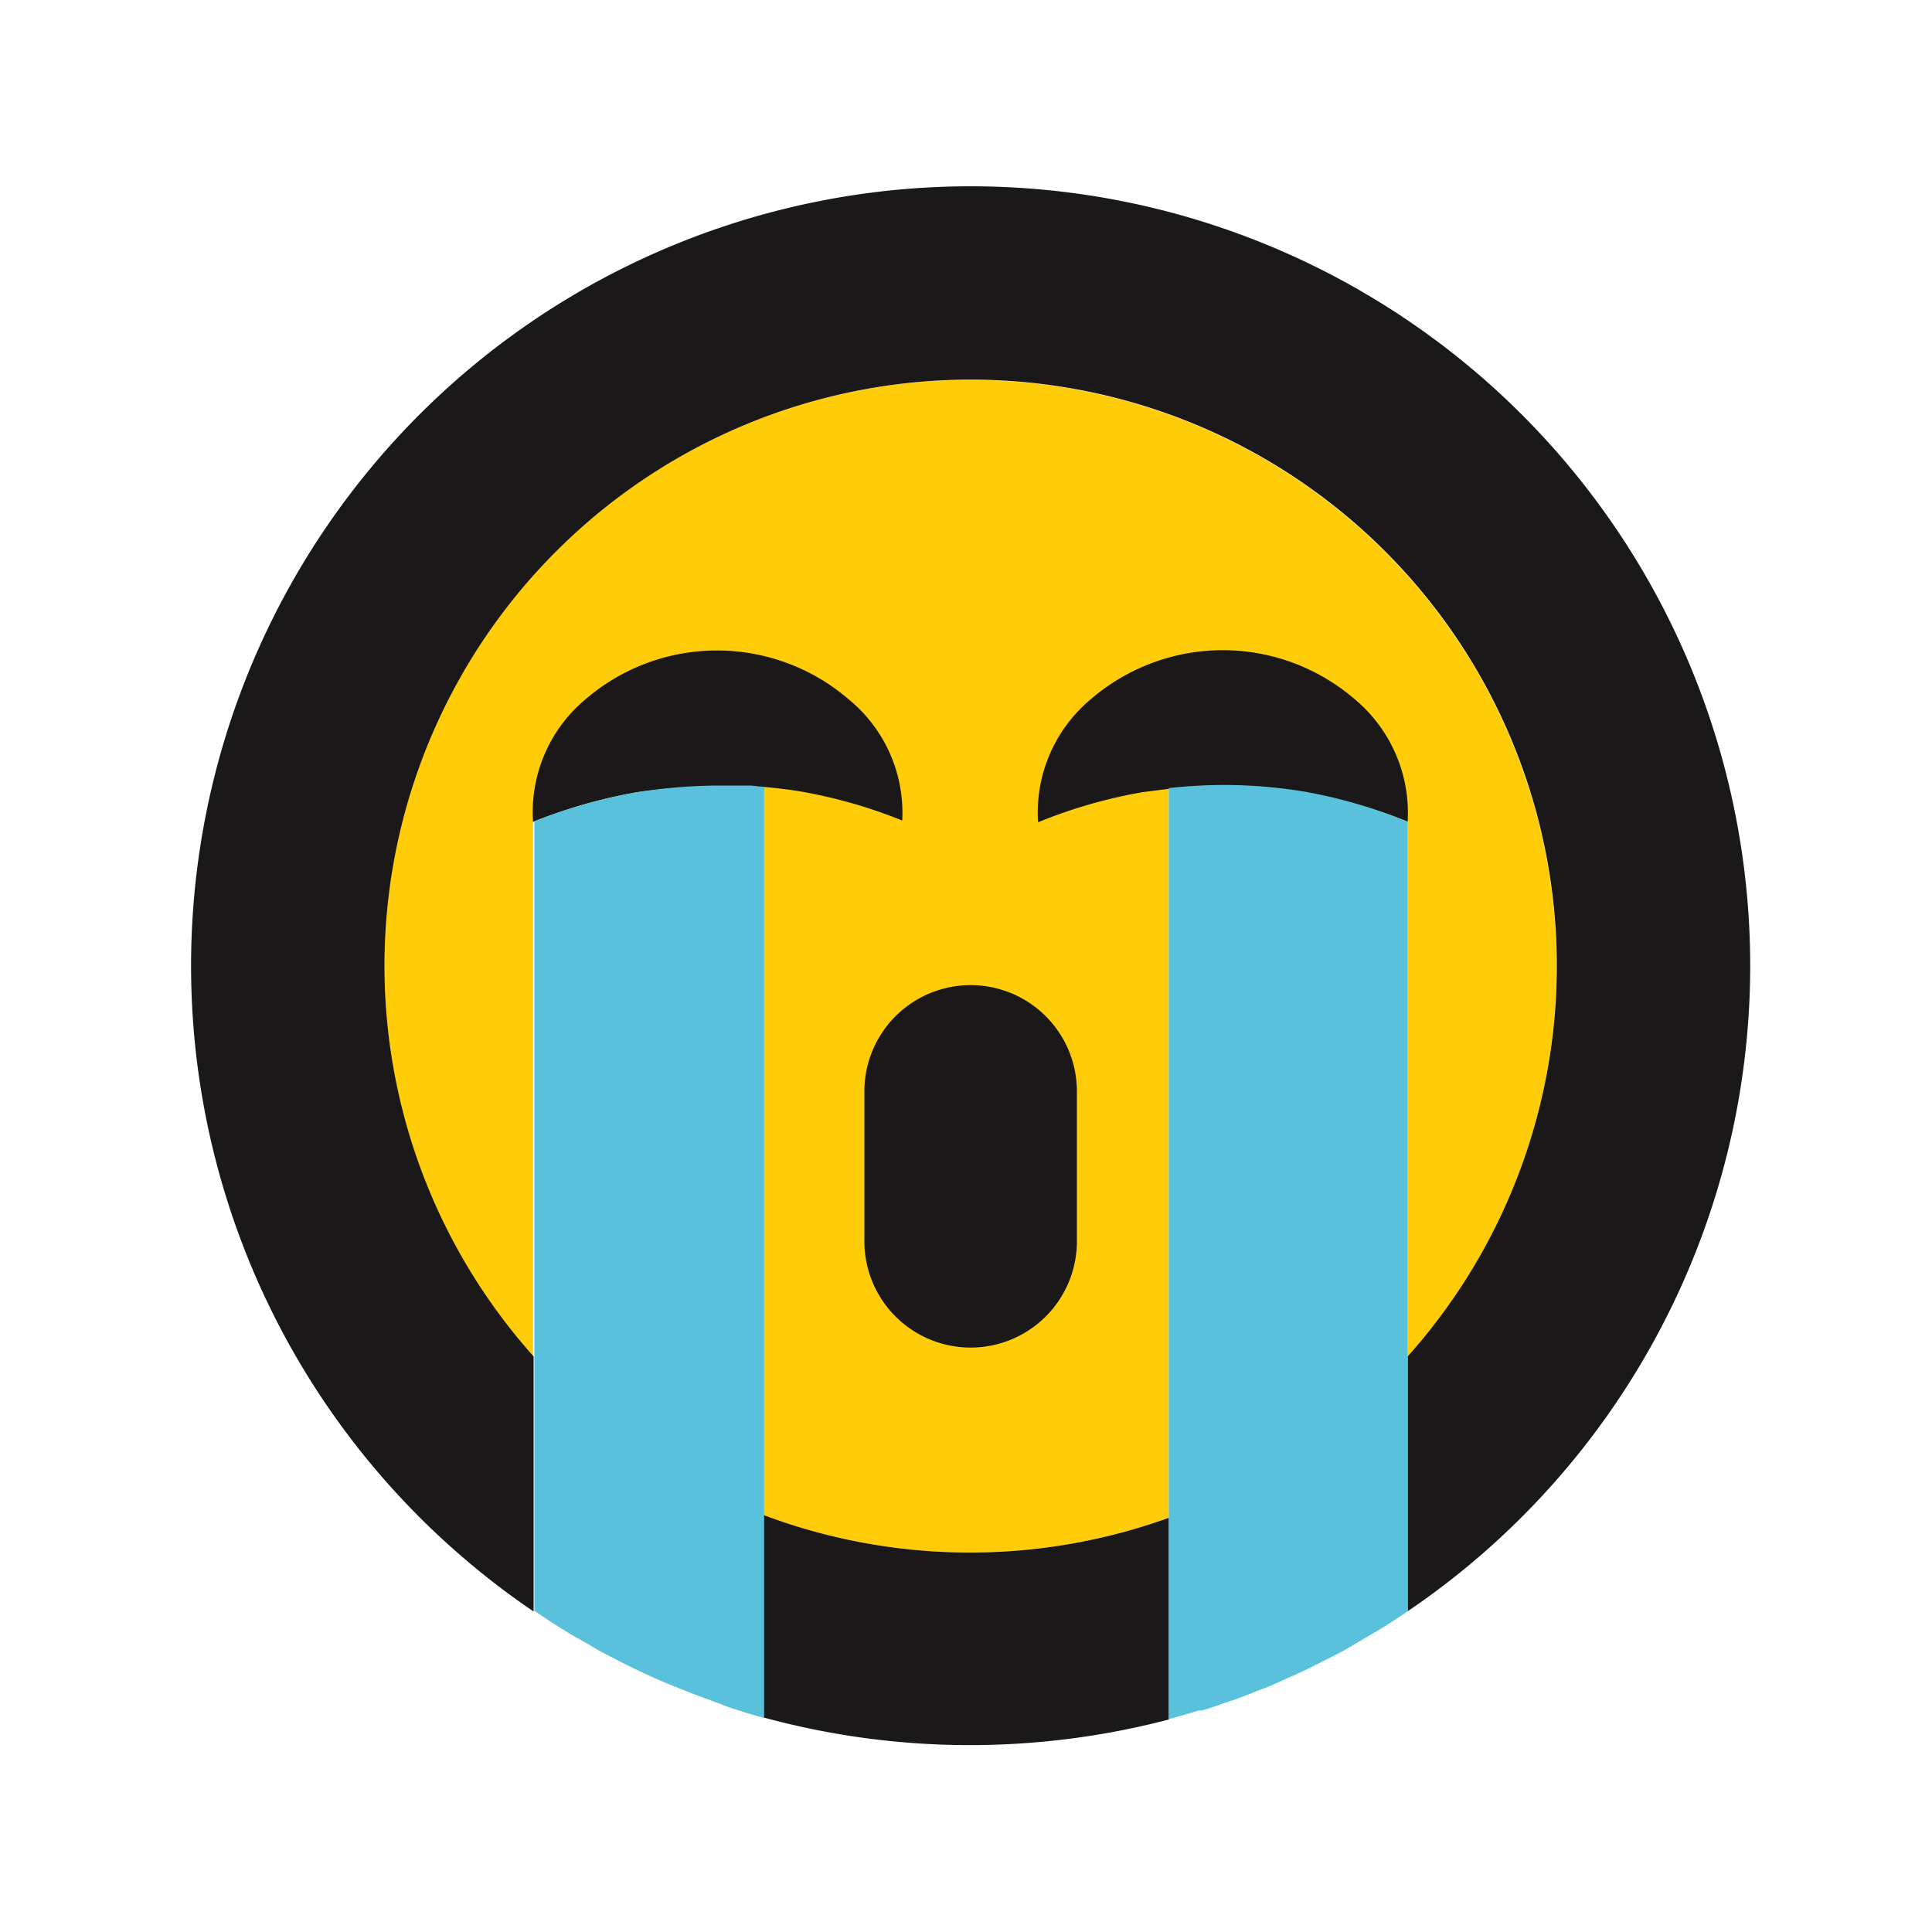 <?xml version="1.0" ?><svg data-name="Layer 1" id="Layer_1" viewBox="0 0 100 100" xmlns="http://www.w3.org/2000/svg"><defs><style>.cls-1{fill:#fecc09;}.cls-2{fill:#1a1818;}.cls-3{fill:#59c1db;}</style></defs><title/><path class="cls-1" d="M72.86,70.21V42.53A26.12,26.12,0,0,0,67.44,41a25.57,25.57,0,0,0-4.14-.33,27,27,0,0,0-2.8.16V78.56a30.36,30.36,0,0,1-21-.15V40.73l-.64,0-.61,0c-.38,0-.76,0-1.14,0A27.87,27.87,0,0,0,33,41a27,27,0,0,0-5.41,1.54s0,15.77,0,27.73a30.36,30.36,0,1,1,45.24,0Z"/><path class="cls-2" d="M90.59,50A40.36,40.36,0,0,1,72.86,83.4V70.21a30.34,30.34,0,1,0-45.24,0V83.41A38.8,38.8,0,0,1,24.42,81,40.35,40.35,0,1,1,90.59,50Z"/><path class="cls-2" d="M60.5,78.56V89a40.6,40.6,0,0,1-21-.11V78.41a30.36,30.36,0,0,0,21,.15Z"/><path class="cls-2" d="M46.7,42.47a26,26,0,0,0-5.41-1.53c-.61-.09-1.18-.16-1.74-.21l-.64,0-.61,0c-.38,0-.76,0-1.14,0A27.87,27.87,0,0,0,33,41a27,27,0,0,0-5.41,1.54h0a7.6,7.6,0,0,1,2.71-6.34,10.44,10.44,0,0,1,13.63,0A7.59,7.59,0,0,1,46.7,42.47Z"/><path class="cls-2" d="M72.86,42.53A26.12,26.12,0,0,0,67.44,41a25.57,25.57,0,0,0-4.14-.33,27,27,0,0,0-2.8.16L59.15,41a26.17,26.17,0,0,0-5.42,1.56,7.64,7.64,0,0,1,2.72-6.36,10.46,10.46,0,0,1,13.68,0A7.66,7.66,0,0,1,72.86,42.53Z"/><path class="cls-2" d="M50.24,69.75a5.5,5.5,0,0,1-5.5-5.5V56.49a5.5,5.5,0,0,1,11,0v7.76A5.5,5.5,0,0,1,50.24,69.75Z"/><path class="cls-3" d="M39.55,40.73V88.92c-.63-.17-1.25-.36-1.87-.57L36.76,88l-.92-.34-1.11-.44-.89-.38c-.75-.34-1.5-.7-2.23-1.09-.35-.17-.69-.36-1-.55s-.64-.36-.95-.54c-.68-.41-1.36-.84-2-1.29V70.24c0-12,0-27.73,0-27.73A27,27,0,0,1,33,41a27.87,27.87,0,0,1,4.12-.34c.38,0,.76,0,1.14,0l.61,0Z"/><path class="cls-3" d="M72.86,42.53V83.4c-.47.32-.94.63-1.43.93s-1,.58-1.44.85-1,.55-1.5.8-1,.51-1.53.74-1,.47-1.59.69-1,.41-1.58.6-1,.36-1.56.52l-.17,0c-.49.15-1,.3-1.48.43l-.08,0V40.79a27,27,0,0,1,2.8-.16,25.57,25.57,0,0,1,4.14.33A26.12,26.12,0,0,1,72.86,42.53Z"/></svg>